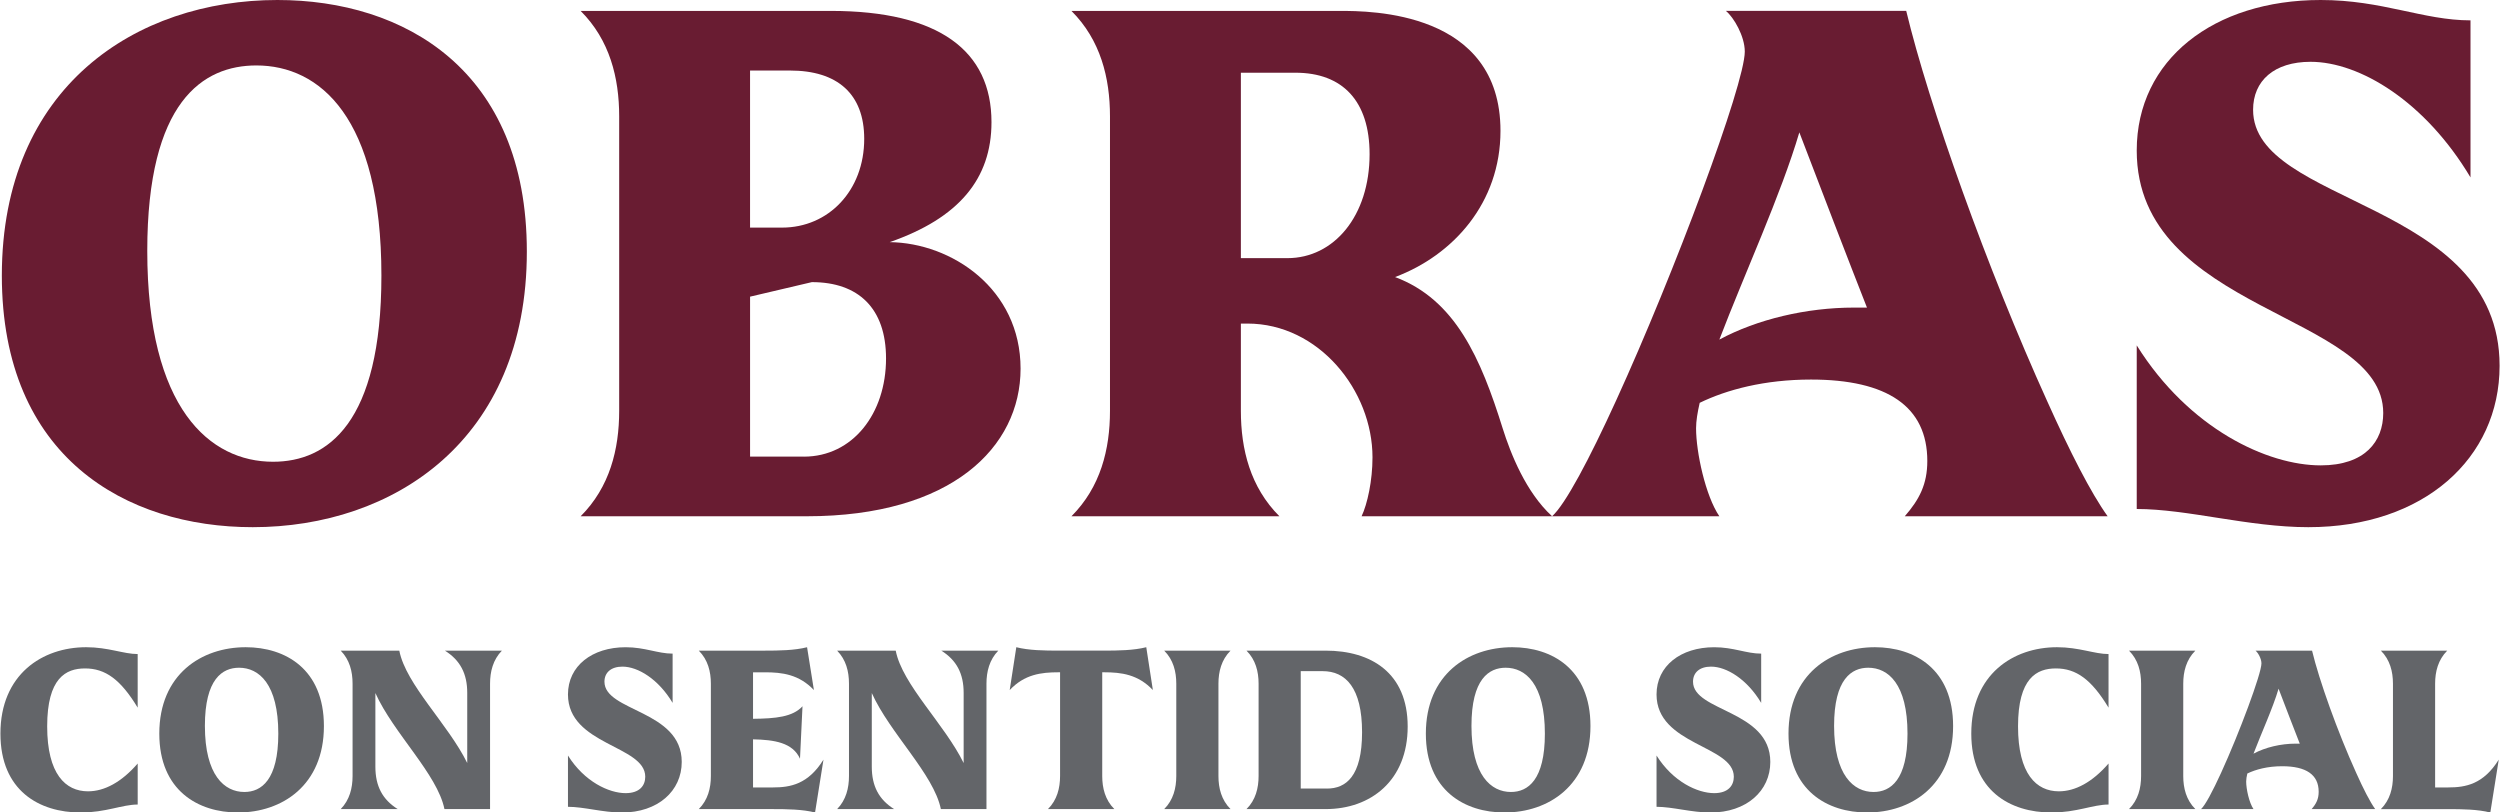 <?xml version="1.0" encoding="utf-8"?>
<!-- Generator: Adobe Illustrator 27.1.1, SVG Export Plug-In . SVG Version: 6.00 Build 0)  -->
<svg version="1.1" id="Capa_1" xmlns="http://www.w3.org/2000/svg" xmlns:xlink="http://www.w3.org/1999/xlink" x="0px" y="0px"
	 viewBox="0 0 1400 455" style="enable-background:new 0 0 1400 455;" xml:space="preserve">
<style type="text/css">
	.st0{fill:#636569;}
	.st1{fill:#691C32;}
</style>
<g>
	<g>
		<path class="st1" d="M1.03,154.33C1.03,48.46,76.36,0,155.36,0c70.85,0,139.67,39.09,139.67,140.89
			c0,105.87-74.92,154.33-153.51,154.33C70.66,295.22,1.03,256.13,1.03,154.33z M213.59,154.33c0-88.77-34.61-117.68-70.04-117.68
			c-29.73,0-61.08,19.95-61.08,103.84c0,88.36,35.02,118.09,70.44,118.09C183.46,258.58,213.59,236.99,213.59,154.33z"/>
		<path class="st1" d="M571.52,206.45c0,43.97-38.69,82.66-119.72,82.66H325.16c16.29-16.29,21.58-37.46,21.58-59.04V65.15
			c0-21.58-5.29-42.76-21.58-59.04h140.08c60.67,0,89.99,22.4,89.99,62.3c0,31.76-18.32,53.75-57.01,67.19
			C532.83,136.01,571.52,161.66,571.52,206.45z M442.43,39.5h-22.4v87.96h17.92c26.06,0,46.01-20.77,46.01-49.68
			C483.97,52.53,468.9,39.5,442.43,39.5z M450.17,255.72c27.28,0,46.01-24.02,46.01-54.97c0-28.1-15.47-42.76-41.53-42.76
			l-34.61,8.14v89.58H450.17z"/>
		<path class="st1" d="M762.49,289.11c3.26-6.92,6.11-19.96,6.11-32.98c0-37.46-30.13-74.93-70.04-74.93h-3.67v48.87
			c0,21.58,5.29,42.75,21.58,59.04H600.01c16.29-16.29,21.58-37.46,21.58-59.04V65.15c0-21.58-5.29-42.76-21.58-59.04h150.26
			c17.1,0,90,0,90,67.19c0,40.31-26.47,69.63-59.04,81.85c33.8,12.62,48.05,45.61,60.26,84.7c4.48,14.25,13.03,35.84,27.69,49.27
			H762.49z M725.43,40.72h-30.54v103.84h26.06c26.06,0,46.02-23.62,46.02-58.23C766.97,56.6,751.9,40.72,725.43,40.72z"/>
		<path class="st1" d="M1066.67,289.11c8.15-9.37,12.62-17.92,12.62-30.95c0-30.54-22.4-45.61-65.15-45.61
			c-26.06,0-47.24,5.7-62.31,13.03c-1.22,5.29-2.03,10.18-2.03,14.25c0,13.44,5.29,37.87,13.03,49.27h-93.66
			c7.33-6.51,20.77-31.76,35.83-64.75c32.58-71.26,72.08-177.13,72.08-195.46c0-8.55-6.11-19.14-10.59-22.8h100.99
			c12.62,52.53,45.2,144.15,78.99,218.67c12.62,28.1,24.43,51.31,33.8,64.34H1066.67z M1038.17,172.25h7.33
			c-9.78-24.84-26.06-67.19-37.87-98.13c-10.18,34.61-30.95,79.81-44.79,116.05C984.01,178.76,1011.7,172.25,1038.17,172.25z"/>
		<path class="st1" d="M1196.57,285.04v-91.62c29.32,46.83,73.29,67.19,103.02,67.19c24.84,0,35.02-13.44,35.02-29.32
			c0-56.19-138.04-56.19-138.04-147c0-50.9,43.16-84.29,103.02-84.29c34.61,0,57.42,11.4,83.89,11.4v87.95
			c-25.24-42.35-61.89-64.74-89.58-64.74c-20.36,0-32.17,10.59-32.17,26.88c0,53.75,138.04,50.49,138.04,143.34
			c0,51.71-42.35,90.39-107.1,90.39C1259.28,295.22,1225.07,285.04,1196.57,285.04z"/>
	</g>
	<g>
		<path class="st0" d="M0.24,410.83c0-33.19,23.49-48.39,48.01-48.39c12.38,0,21.06,3.83,28.85,3.83v30.01
			c-9.58-15.83-18.13-21.96-29.49-21.96c-10.73,0-21.19,5.37-21.19,32.43c0,26.81,10.34,36.39,22.86,36.39
			c9.19,0,18.77-5.11,27.83-15.58v22.98c-8.68,0-17.88,4.47-31.92,4.47C21.94,455,0.24,442.75,0.24,410.83z"/>
		<path class="st0" d="M89.21,410.83c0-33.19,23.62-48.39,48.39-48.39c22.22,0,43.79,12.25,43.79,44.17
			c0,33.19-23.49,48.39-48.13,48.39C111.04,455,89.21,442.75,89.21,410.83z M155.85,410.83c0-27.83-10.85-36.9-21.96-36.9
			c-9.32,0-19.15,6.25-19.15,32.56c0,27.7,10.98,37.02,22.09,37.02C146.4,443.51,155.85,436.74,155.85,410.83z"/>
		<path class="st0" d="M281.07,364.35c-4.98,5.11-6.64,11.75-6.64,18.51v70.22h-25.54c-3.95-19.53-28.6-42.52-38.68-64.98v41.24
			c0,10.85,3.95,18.39,12.51,23.75H190.8c4.98-5.11,6.64-11.75,6.64-18.51v-51.71c0-6.89-1.66-13.4-6.64-18.51h32.81
			c3.7,19.02,27.32,41.11,38.04,62.94v-39.32c0-10.73-3.95-18.26-12.51-23.62H281.07z"/>
		<path class="st0" d="M318.06,451.81v-28.72c9.19,14.68,22.98,21.07,32.3,21.07c7.79,0,10.98-4.22,10.98-9.19
			c0-17.62-43.28-17.62-43.28-46.09c0-15.96,13.53-26.43,32.3-26.43c10.85,0,18,3.58,26.3,3.58v27.58
			c-7.91-13.28-19.4-20.3-28.09-20.3c-6.38,0-10.08,3.32-10.08,8.43c0,16.85,43.28,15.83,43.28,44.94
			c0,16.21-13.28,28.34-33.58,28.34C337.72,455,326.99,451.81,318.06,451.81z"/>
		<path class="st0" d="M432.94,440.96c9.7,0,19.66-1.79,28.21-15.57L456.43,455c-7.02-1.79-15.7-1.91-23.87-1.91h-41.24
			c5.11-5.11,6.77-11.75,6.77-18.51v-51.71c0-6.77-1.66-13.4-6.77-18.51h36.77c8.17,0,16.85-0.13,23.87-1.91l3.83,24
			c-8.3-8.81-17.88-9.96-27.32-9.96h-6.77v26.04c12.64-0.13,22.22-1.02,27.7-7.02l-1.4,29.37c-4.09-9.06-14.43-10.6-26.3-10.85
			v26.94H432.94z"/>
		<path class="st0" d="M559.06,364.35c-4.98,5.11-6.64,11.75-6.64,18.51v70.22h-25.54c-3.95-19.53-28.6-42.52-38.68-64.98v41.24
			c0,10.85,3.95,18.39,12.51,23.75h-31.92c4.98-5.11,6.64-11.75,6.64-18.51v-51.71c0-6.89-1.66-13.4-6.64-18.51h32.81
			c3.7,19.02,27.32,41.11,38.04,62.94v-39.32c0-10.73-3.95-18.26-12.51-23.62H559.06z"/>
		<path class="st0" d="M617.25,376.48v58.09c0,6.77,1.66,13.4,6.77,18.51h-37.15c5.11-5.11,6.77-11.75,6.77-18.51v-58.09h-0.89
			c-9.7,0-19.02,1.15-27.32,9.96l3.7-24c7.02,1.79,15.71,1.91,23.88,1.91h25.02c8.17,0,16.85-0.13,23.88-1.91l3.7,24
			c-8.3-8.81-17.75-9.96-27.32-9.96H617.25z"/>
		<path class="st0" d="M651.95,453.09c5.11-5.11,6.77-11.75,6.77-18.51v-51.71c0-6.77-1.66-13.4-6.77-18.51h37.15
			c-5.1,5.11-6.77,11.75-6.77,18.51v51.71c0,6.77,1.66,13.4,6.77,18.51H651.95z"/>
		<path class="st0" d="M788.3,406.87c0,30.13-20.56,46.22-45.96,46.22h-44.3c5.11-5.11,6.77-11.75,6.77-18.51v-51.71
			c0-6.77-1.66-13.4-6.77-18.51h44.3C767.74,364.35,788.3,376.74,788.3,406.87z M743.1,441.6c10.59,0,19.66-6.77,19.66-31.54
			c0-24.9-9.19-34.22-22.09-34.22h-12.26v65.75H743.1z"/>
		<path class="st0" d="M798.48,410.83c0-33.19,23.62-48.39,48.39-48.39c22.22,0,43.79,12.25,43.79,44.17
			c0,33.19-23.49,48.39-48.13,48.39C820.32,455,798.48,442.75,798.48,410.83z M865.13,410.83c0-27.83-10.85-36.9-21.96-36.9
			c-9.32,0-19.15,6.25-19.15,32.56c0,27.7,10.98,37.02,22.09,37.02C855.68,443.51,865.13,436.74,865.13,410.83z"/>
		<path class="st0" d="M927.66,451.81v-28.72c9.19,14.68,22.98,21.07,32.3,21.07c7.79,0,10.98-4.22,10.98-9.19
			c0-17.62-43.28-17.62-43.28-46.09c0-15.96,13.53-26.43,32.3-26.43c10.85,0,18,3.58,26.3,3.58v27.58
			c-7.91-13.28-19.4-20.3-28.09-20.3c-6.38,0-10.08,3.32-10.08,8.43c0,16.85,43.28,15.83,43.28,44.94
			c0,16.21-13.28,28.34-33.58,28.34C947.32,455,936.59,451.81,927.66,451.81z"/>
		<path class="st0" d="M1001.56,410.83c0-33.19,23.62-48.39,48.39-48.39c22.22,0,43.79,12.25,43.79,44.17
			c0,33.19-23.49,48.39-48.13,48.39C1023.39,455,1001.56,442.75,1001.56,410.83z M1068.2,410.83c0-27.83-10.85-36.9-21.96-36.9
			c-9.32,0-19.15,6.25-19.15,32.56c0,27.7,10.98,37.02,22.09,37.02C1058.75,443.51,1068.2,436.74,1068.2,410.83z"/>
		<path class="st0" d="M1103.92,410.83c0-33.19,23.49-48.39,48.01-48.39c12.38,0,21.06,3.83,28.85,3.83v30.01
			c-9.58-15.83-18.13-21.96-29.49-21.96c-10.73,0-21.19,5.37-21.19,32.43c0,26.81,10.34,36.39,22.86,36.39
			c9.19,0,18.77-5.11,27.83-15.58v22.98c-8.68,0-17.88,4.47-31.92,4.47C1125.62,455,1103.92,442.75,1103.92,410.83z"/>
		<path class="st0" d="M1192.24,453.09c5.11-5.11,6.77-11.75,6.77-18.51v-51.71c0-6.77-1.66-13.4-6.77-18.51h37.15
			c-5.1,5.11-6.77,11.75-6.77,18.51v51.71c0,6.77,1.66,13.4,6.77,18.51H1192.24z"/>
		<path class="st0" d="M1294.5,453.09c2.55-2.93,3.96-5.62,3.96-9.7c0-9.57-7.02-14.3-20.43-14.3c-8.17,0-14.81,1.79-19.53,4.08
			c-0.38,1.66-0.64,3.19-0.64,4.47c0,4.22,1.66,11.87,4.09,15.45h-29.37c2.3-2.04,6.51-9.96,11.23-20.3
			c10.22-22.34,22.6-55.54,22.6-61.28c0-2.68-1.91-6-3.32-7.15h31.66c3.95,16.47,14.17,45.19,24.77,68.56
			c3.95,8.81,7.66,16.09,10.59,20.17H1294.5z M1285.57,416.44h2.3c-3.07-7.79-8.17-21.07-11.87-30.77
			c-3.19,10.85-9.7,25.02-14.04,36.39C1268.59,418.49,1277.27,416.44,1285.57,416.44z"/>
		<path class="st0" d="M1371.08,440.96c9.7,0,19.66-1.79,28.22-15.57l-4.72,29.62c-7.02-1.79-15.71-1.91-23.88-1.91h-37.41
			c5.11-5.11,6.77-11.75,6.77-18.51v-51.71c0-6.77-1.66-13.4-6.77-18.51h37.15c-5.1,5.11-6.77,11.75-6.77,18.51v58.09H1371.08z"/>
	</g>
</g>
</svg>
